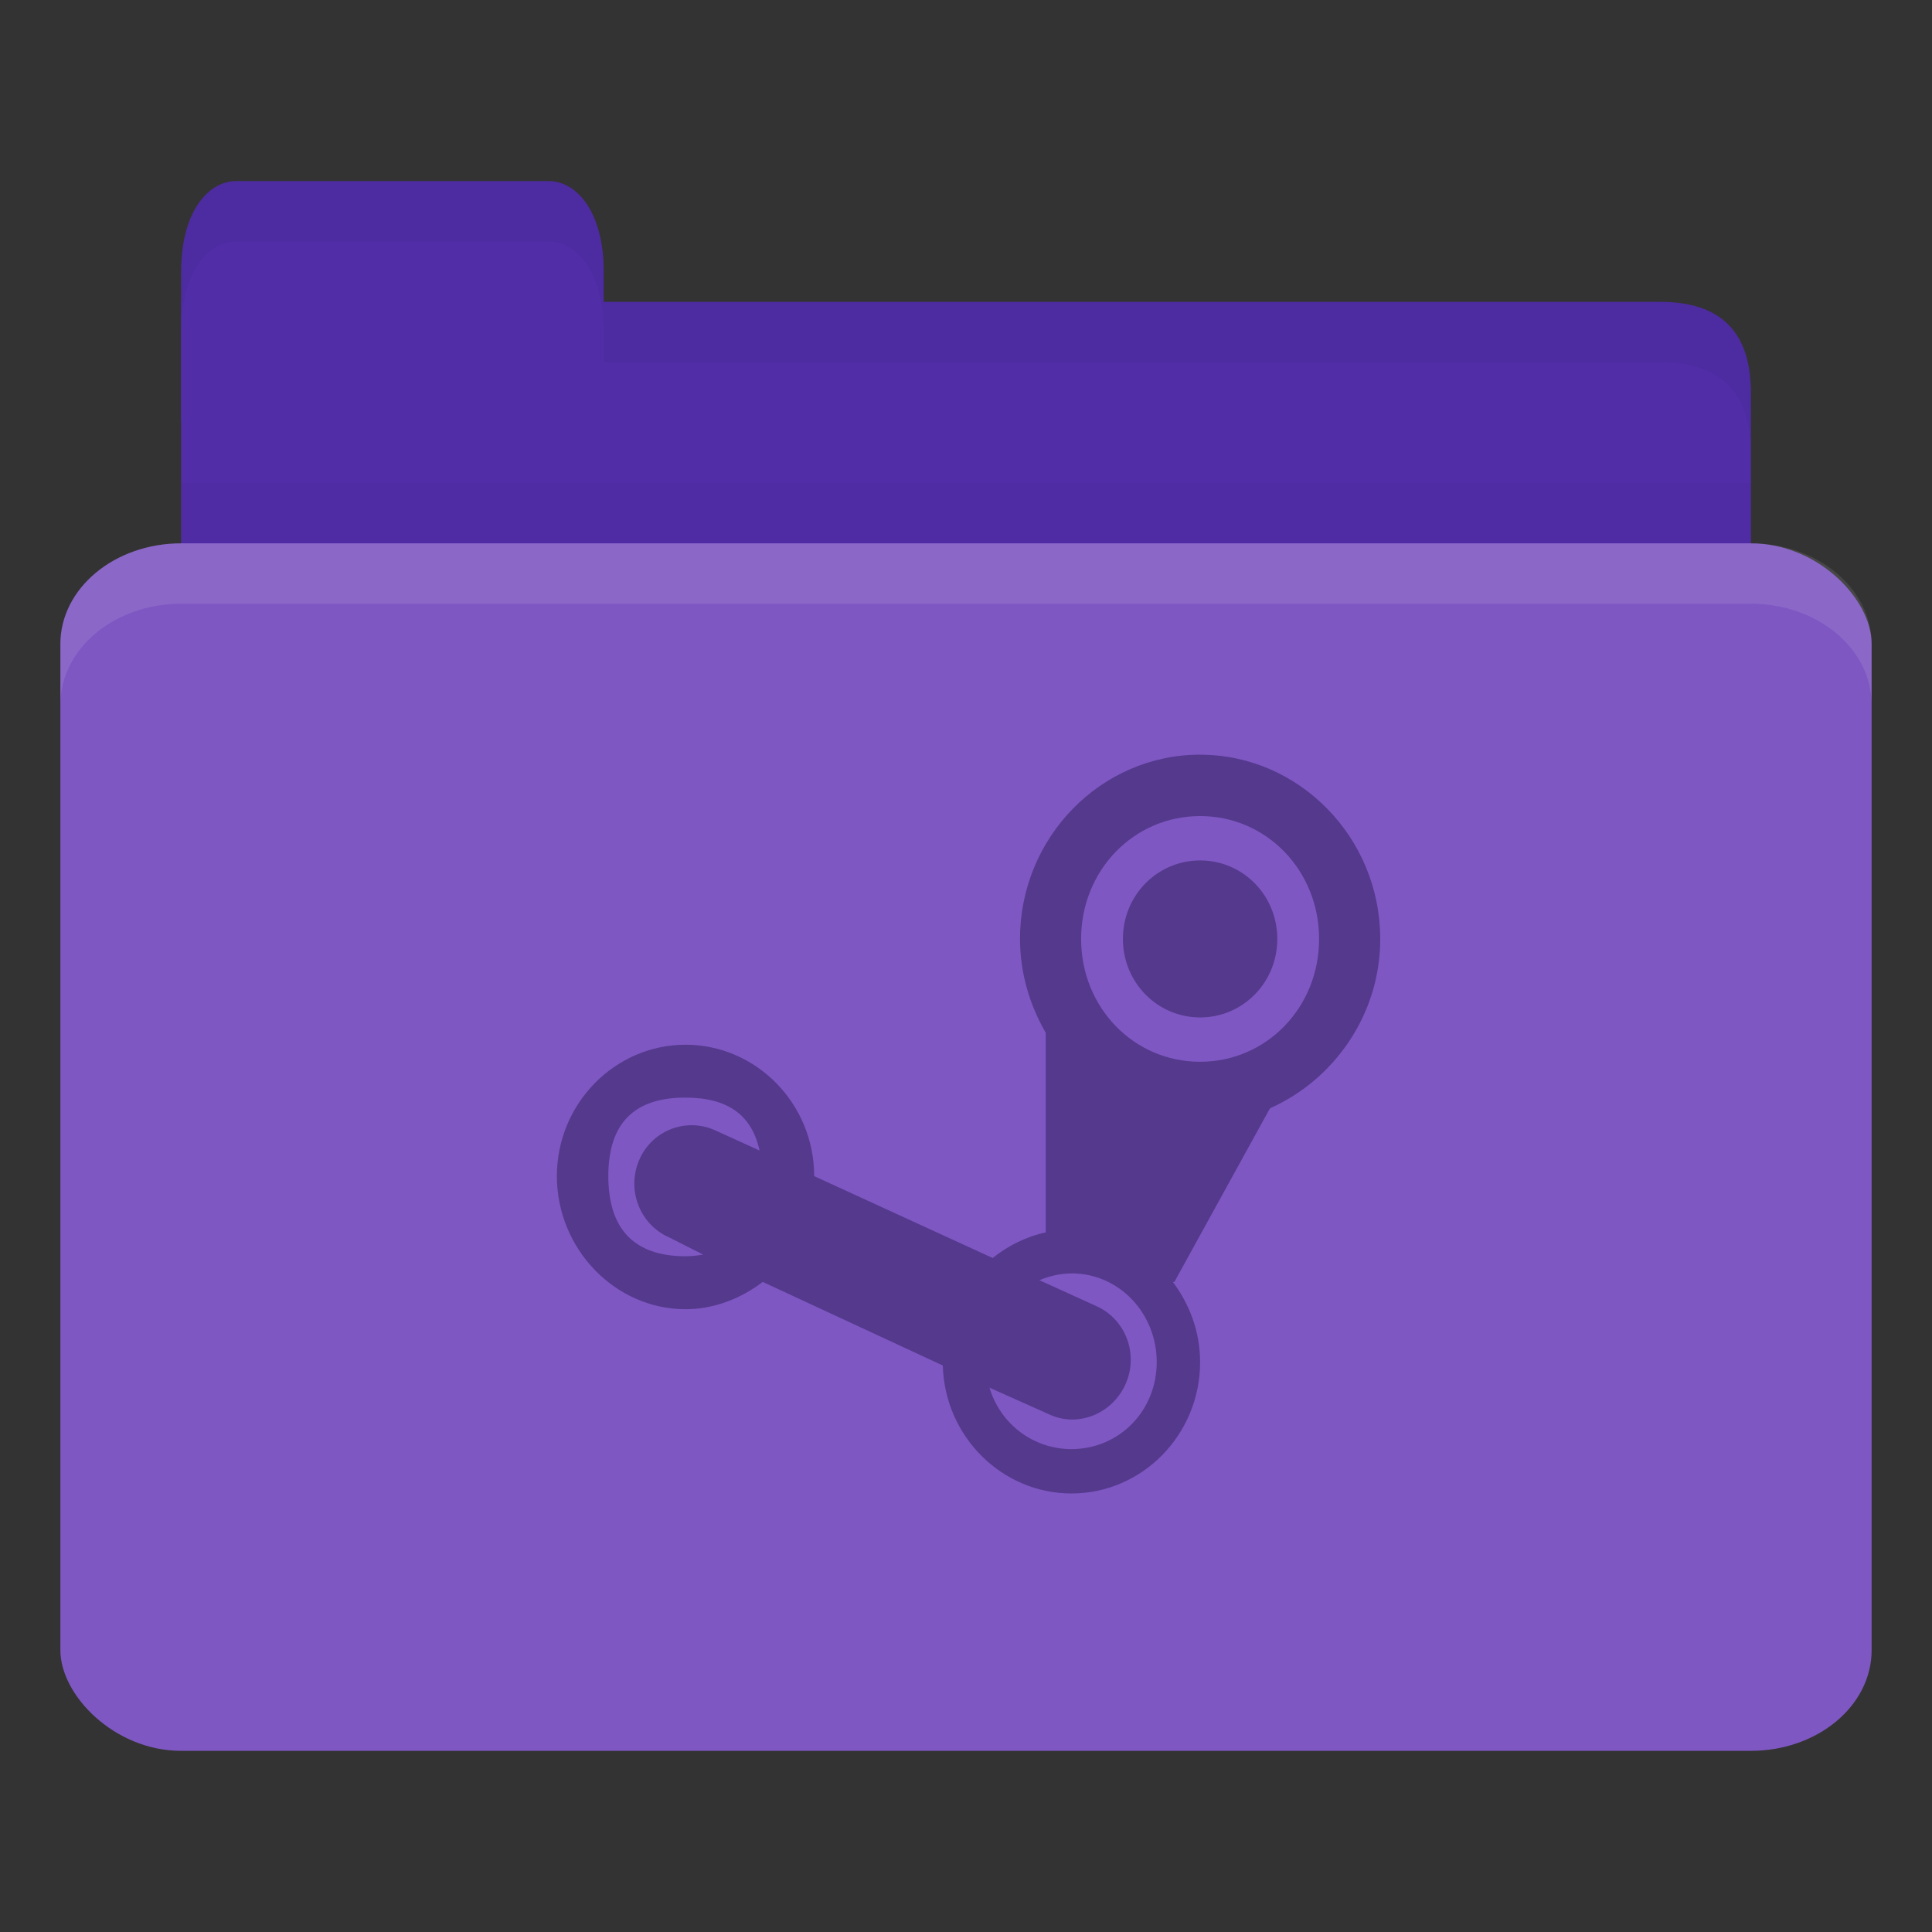 <svg xmlns="http://www.w3.org/2000/svg" viewBox="0 0 128 128">
 <rect x="0" y="0" width="128" height="128" fill="#333333" stroke="none"/>
 <g transform="translate(0,-924.362)">
  <path d="m 16 944.36 94 0 c 4 0 6 1.999 6 5.998 l 0 13.996 c 0 2.215 -1.895 1.999 -4 1.999 l -96 0 c -2.105 0 -4 -1.784 -4 -3.999 l 0 -17.995 z" style="fill:#512da8;fill-opacity:1;stroke:none"/>
  <path d="m 12 956.36 0 10 104 0 0 -10 z" style="fill:#000;opacity:0.03;fill-opacity:1;stroke:none"/>
  <path d="m 12 952.36 0 -10 c 0 -4 1.818 -6 3.636 -6 l 20.727 0 c 1.818 0 3.636 2 3.636 6 l 0 10 z" style="fill:#512da8;fill-opacity:1;stroke:none"/>
  <rect width="120" height="80" x="4" y="960.36" rx="8" ry="6.667" style="fill:#7e57c2;fill-opacity:1;stroke:none"/>
  <path d="m 12 960.36 c -4.432 0 -8 2.994 -8 6.688 l 0 4 c 0 -3.693 3.568 -6.688 8 -6.688 l 104 0 c 4.432 0 8 2.994 8 6.688 l 0 -4 c 0 -3.693 -3.568 -6.688 -8 -6.688 l -104 0 z" style="fill:#fff;opacity:0.1;fill-opacity:1;stroke:none"/>
  <path d="m 40 944.36 0 4 4 0 66 0 c 4 0 6 2 6 6 l 0 -4 c 0 -3.999 -2 -6 -6 -6 l -66 0 z" style="fill:#000;opacity:0.05;fill-opacity:1;stroke:none"/>
  <path d="m 15.625 936.36 c -1.818 0 -3.625 2 -3.625 6 l 0 4 c 0 -4 1.807 -6 3.625 -6 l 20.75 0 c 1.818 0 3.625 2 3.625 6 l 0 -4 c 0 -4 -1.807 -6 -3.625 -6 l -20.75 0 z" style="fill:#000;opacity:0.05;fill-opacity:1;stroke:none"/>
  <path d="m 79.51 974.36 c -6.564 0 -11.932 5.479 -11.932 12.209 0 2.258 0.649 4.392 1.705 6.218 l 0 13.226 c -1.3 0.278 -2.501 0.884 -3.516 1.696 l -11.826 -5.426 c 0 -4.799 -3.836 -8.705 -8.523 -8.705 -4.678 0 -8.523 3.903 -8.523 8.705 0 4.809 3.843 8.817 8.523 8.817 1.898 0 3.692 -0.719 5.114 -1.809 l 11.932 5.539 c 0.123 4.701 3.919 8.478 8.523 8.478 4.687 0 8.523 -3.896 8.523 -8.704 0 -2 -0.694 -3.833 -1.811 -5.313 l 0.107 0 6.286 -11.418 c 0.045 -0.048 0.062 -0.094 0.107 -0.11 4.207 -1.9 7.245 -6.196 7.245 -11.191 0 -6.723 -5.376 -12.209 -11.932 -12.209 z m 0 4.069 c 4.41 0 7.884 3.618 7.884 8.139 0 4.53 -3.476 8.139 -7.884 8.139 -4.416 0 -7.884 -3.609 -7.884 -8.139 0 -4.521 3.468 -8.139 7.884 -8.139 z m 0 2.94 c -2.82 0 -5.114 2.295 -5.114 5.2 0 2.893 2.294 5.2 5.114 5.2 2.828 0 5.114 -2.304 5.114 -5.2 0 -2.903 -2.286 -5.2 -5.114 -5.2 z m -34.09 15.713 c 2.799 0 4.396 1.158 4.901 3.504 l -2.983 -1.357 c -1.934 -0.844 -4.187 0.048 -5.01 2.035 -0.82 1.984 0.09 4.253 2.024 5.088 l 2.237 1.13 c -0.374 0.062 -0.745 0.11 -1.172 0.11 -3.409 0 -5.114 -1.809 -5.114 -5.312 0 -3.495 1.705 -5.201 5.114 -5.201 z m 25.569 11.644 c 3.155 0 5.647 2.643 5.647 5.878 0 3.234 -2.491 5.765 -5.647 5.765 -2.562 0 -4.725 -1.69 -5.433 -4.07 l 4.048 1.81 c 1.934 0.843 4.187 -0.156 5.01 -2.148 0.82 -1.983 -0.09 -4.252 -2.024 -5.087 l -3.729 -1.696 c 0.653 -0.27 1.38 -0.449 2.131 -0.449 z" style="fill:#54398d;opacity:1;fill-opacity:1;stroke:none;fill-rule:nonzero"/>
 </g>
</svg>
